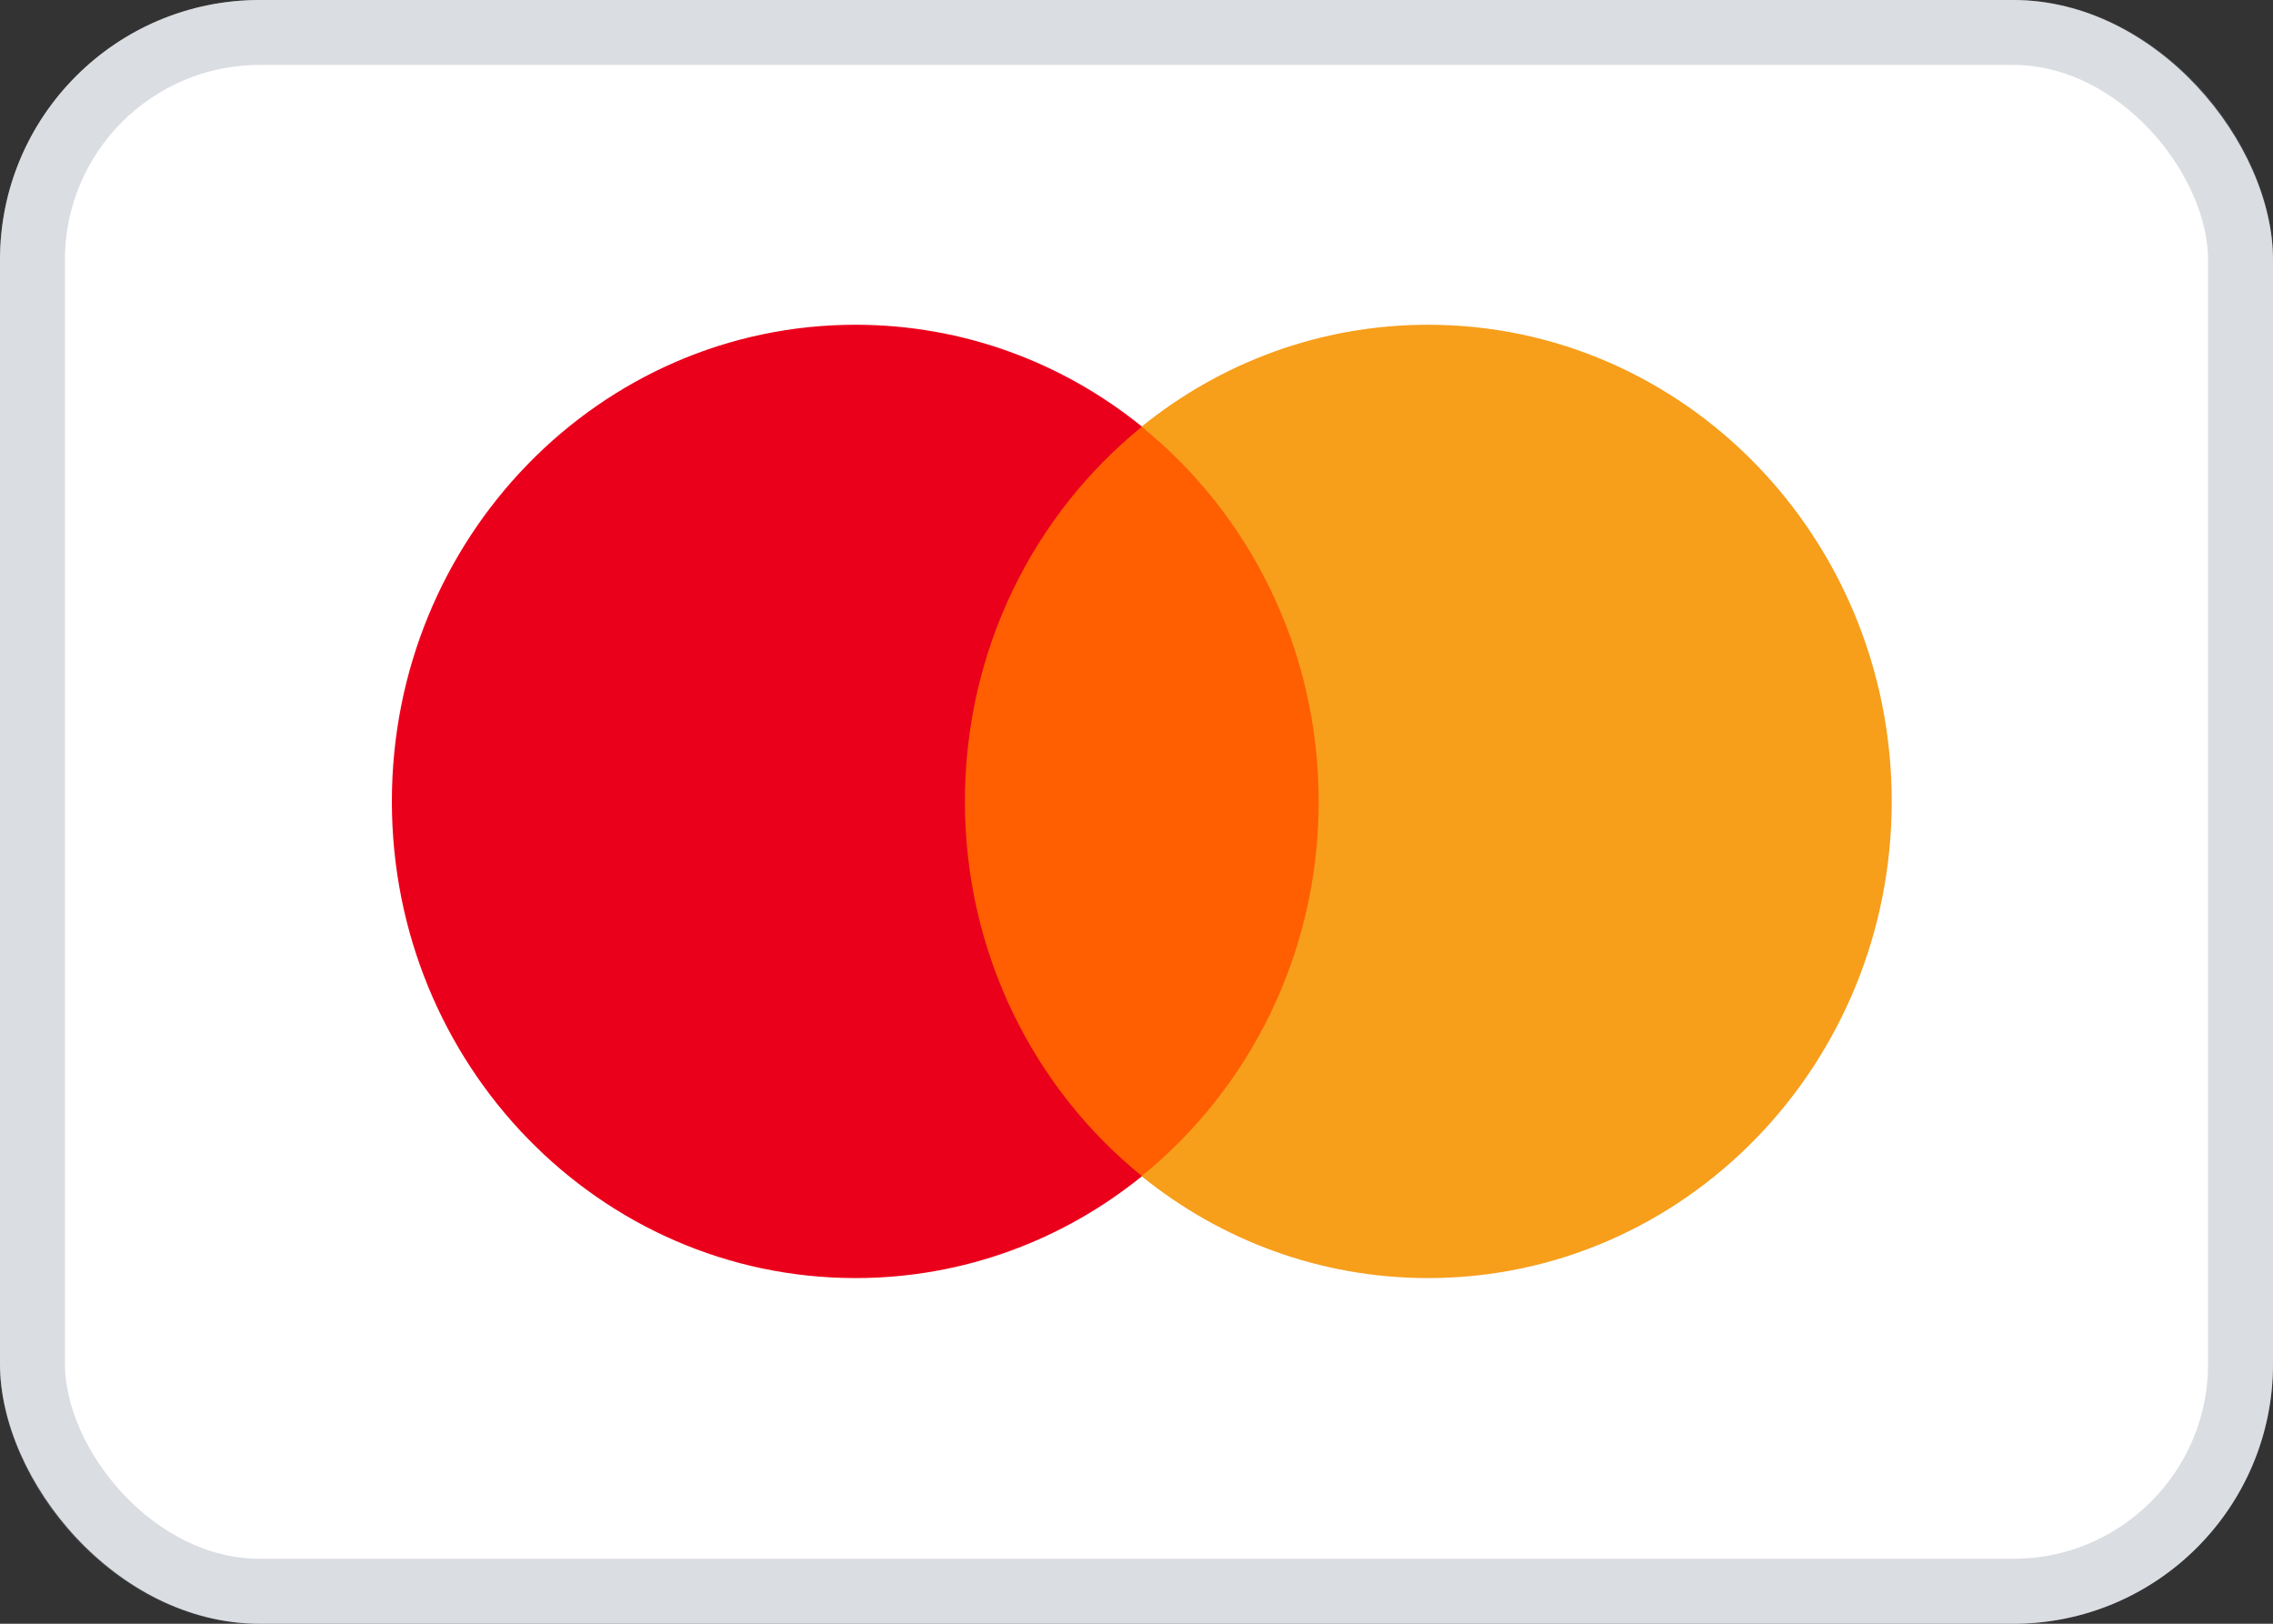 <svg width="35" height="25" viewBox="0 0 35 25" fill="none" xmlns="http://www.w3.org/2000/svg">
<rect x="0" y="0" width="35" height="25" fill="#333333" stroke="none"/>
<rect width="35" height="25" rx="4" fill="white"/>
<rect x="0.5" y="0.5" width="34" height="24" rx="3.5" stroke="#838E9E" stroke-opacity="0.3"/>
<path d="M20.704 18.11H14.458V6.57H20.704V18.11Z" fill="#FF5F00"/>
<path d="M14.858 12.339C14.858 9.998 15.924 7.913 17.585 6.569C16.371 5.586 14.838 5 13.173 5C9.23 5 6.034 8.286 6.034 12.339C6.034 16.393 9.23 19.678 13.173 19.678C14.838 19.678 16.371 19.092 17.585 18.109C15.924 16.765 14.858 14.68 14.858 12.339" fill="#EB001B"/>
<path d="M29.129 12.339C29.129 16.393 25.933 19.678 21.99 19.678C20.325 19.678 18.793 19.092 17.578 18.109C19.239 16.765 20.305 14.68 20.305 12.339C20.305 9.998 19.239 7.913 17.578 6.569C18.793 5.586 20.325 5 21.99 5C25.933 5 29.129 8.286 29.129 12.339" fill="#F79E1B"/>
</svg>
